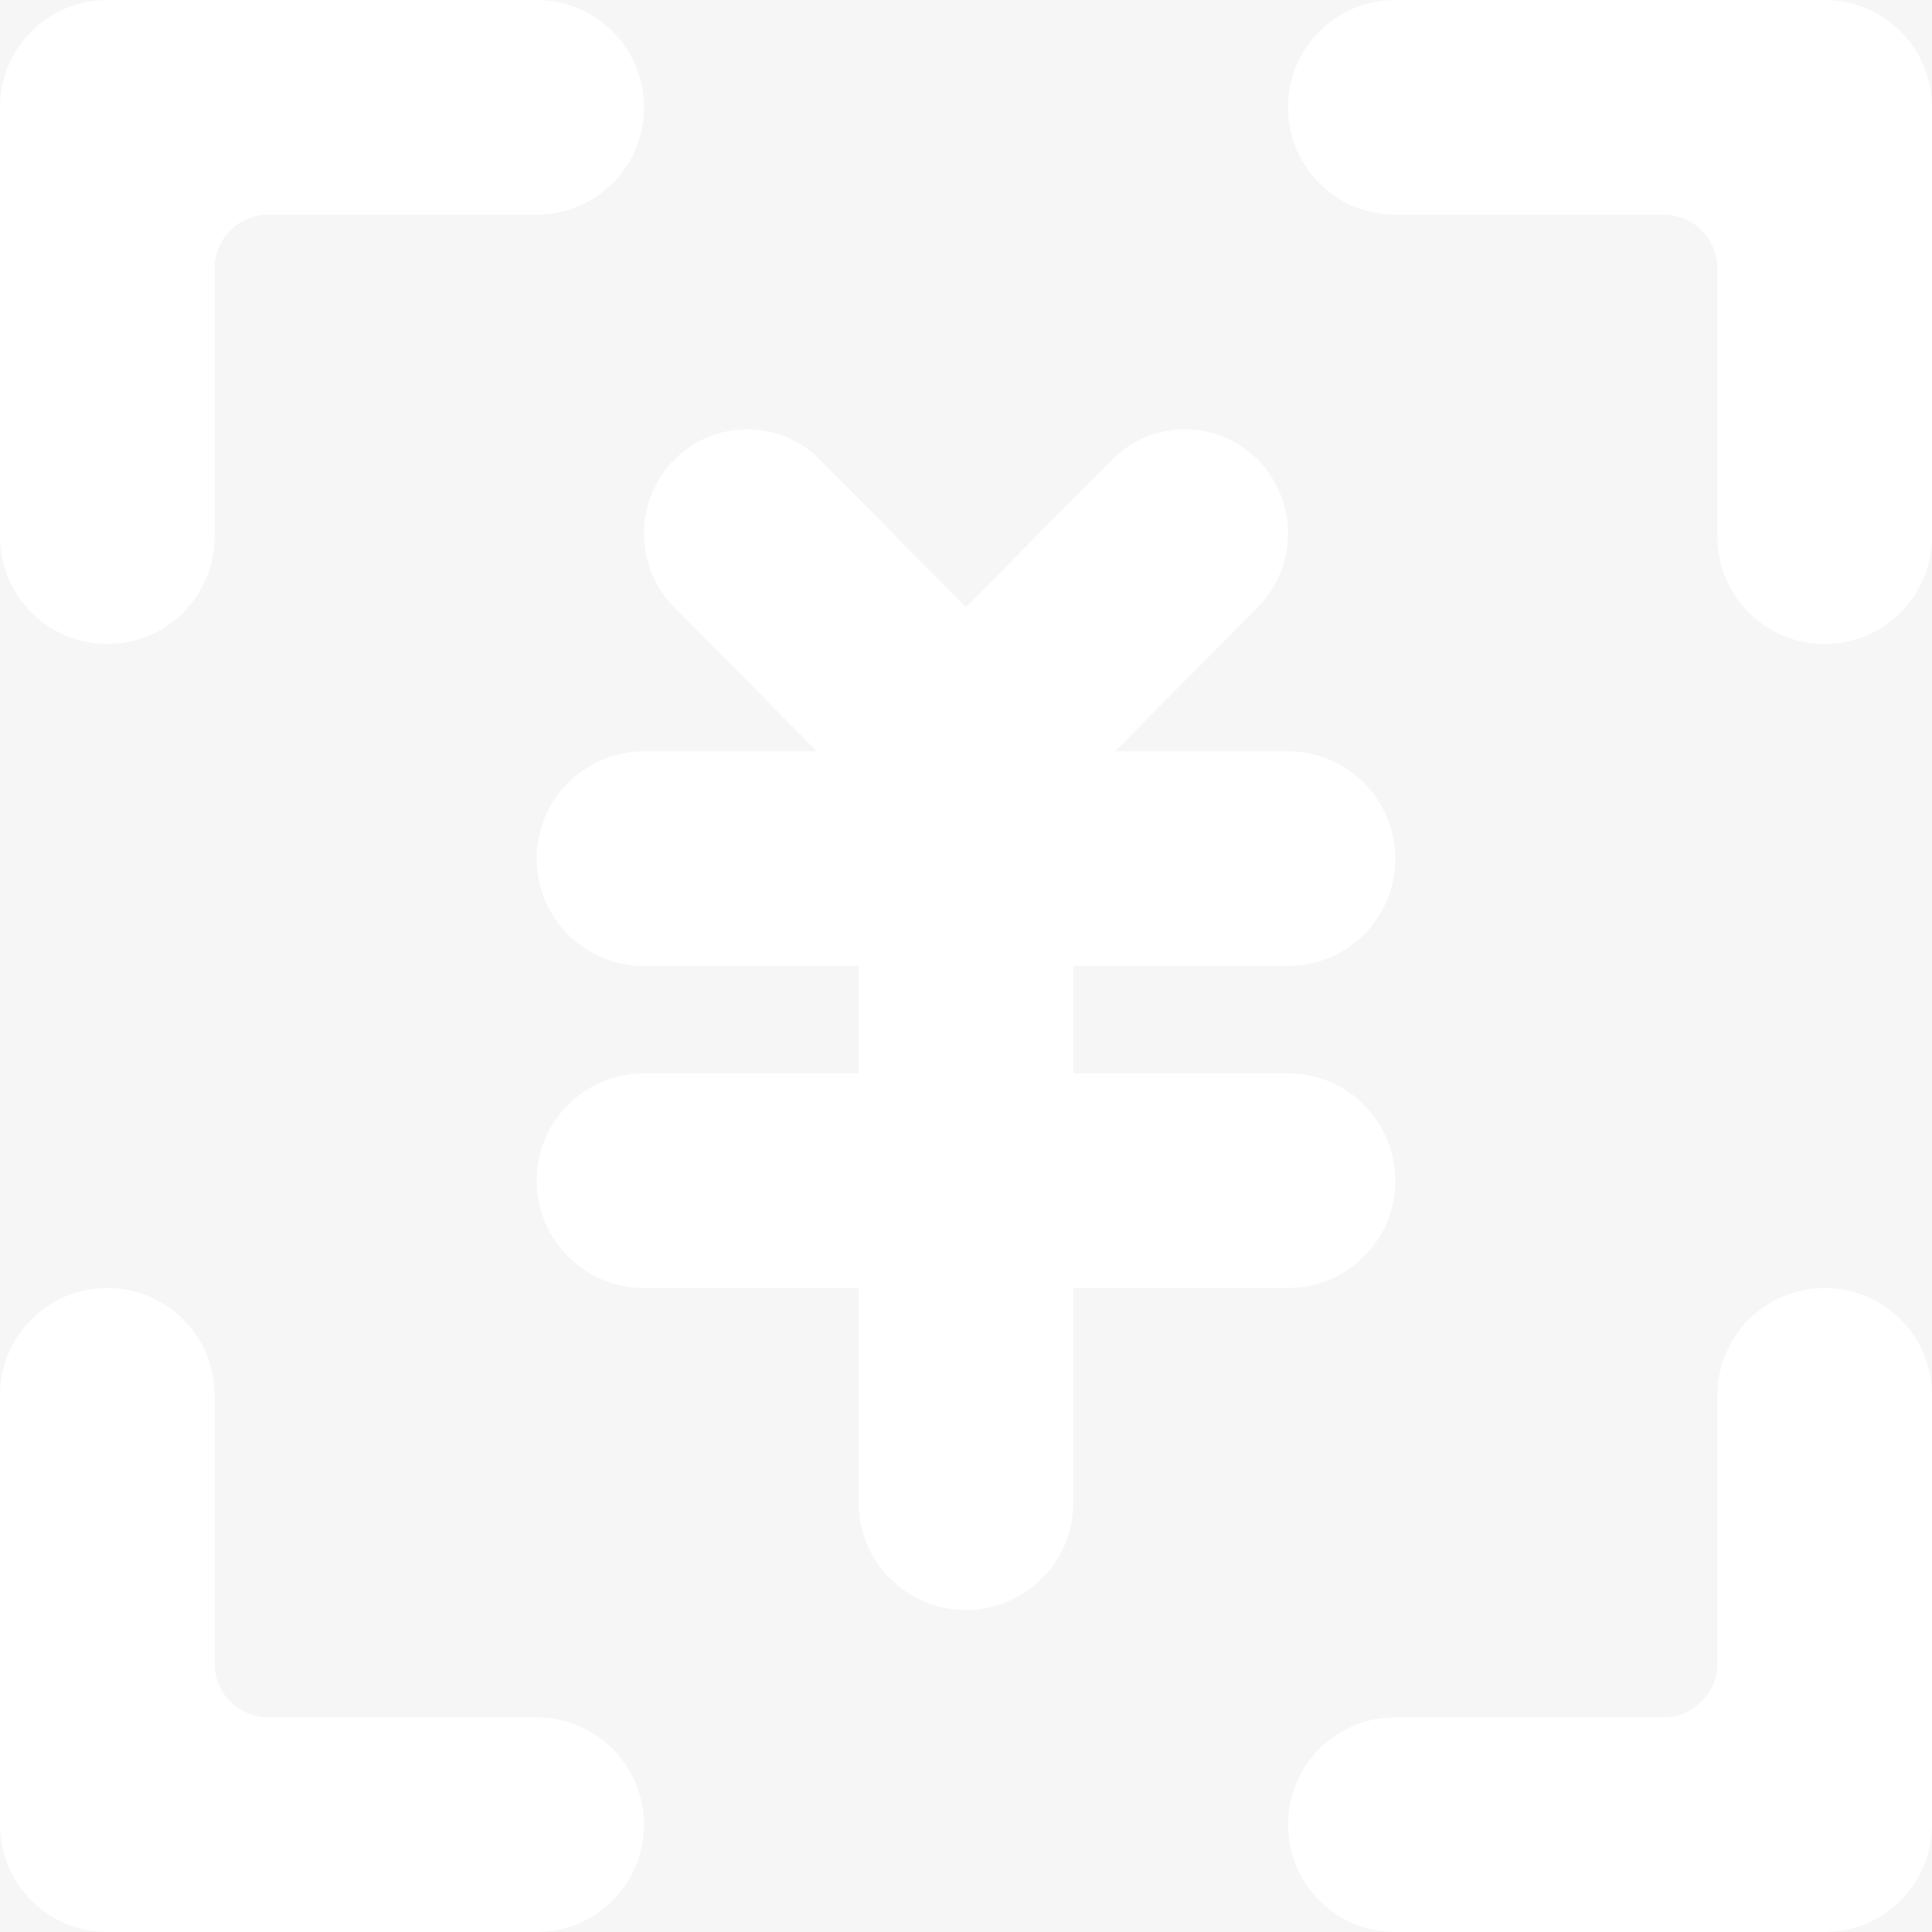 <?xml version="1.0" encoding="UTF-8"?>
<svg width="18px" height="18px" viewBox="0 0 18 18" version="1.1" xmlns="http://www.w3.org/2000/svg" xmlns:xlink="http://www.w3.org/1999/xlink">
    <!-- Generator: Sketch 51 (57462) - http://www.bohemiancoding.com/sketch -->
    <title>Combined Shape@2x</title>
    <desc>Created with Sketch.</desc>
    <defs></defs>
    <g id="主模块" stroke="none" stroke-width="1" fill="none" fill-rule="evenodd">
        <g id="钱包" transform="translate(-244, -214)">
            <rect fill="#F5F5F5" x="0" y="0" width="375" height="788"></rect>
            <g id="Part-1" fill="#FFFFFF">
                <g id="我的资产" transform="translate(41, 90)">
                    <g id="收款" transform="translate(172, 111)">
                        <rect id="Rectangle-3" stroke="#FFFFFF" fill-opacity="0.1" fill-rule="nonzero" x="0.5" y="0.5" width="120" height="42" rx="21"></rect>
                        <path d="M36,13 C36.552,13 37,13.448 37,14 C37,14.552 36.552,15 36,15 L33.5,15 C33.224,15 33,15.224 33,15.5 L33,18 C33,18.552 32.552,19 32,19 C31.448,19 31,18.552 31,18 L31,14 C31,13.448 31.448,13 32,13 L36,13 Z M44,13 L48,13 C48.553,13 49,13.448 49,14 L49,18 C49,18.552 48.553,19 48,19 C47.447,19 47,18.552 47,18 L47,15.5 C47,15.224 46.776,15 46.5,15 L44,15 C43.447,15 43,14.552 43,14 C43,13.448 43.447,13 44,13 Z M36,31 L32,31 C31.448,31 31,30.553 31,30 L31,26 C31,25.447 31.448,25 32,25 C32.552,25 33,25.447 33,26 L33,28.5 C33,28.776 33.224,29 33.5,29 L36,29 C36.552,29 37,29.447 37,30 C37,30.553 36.552,31 36,31 Z M44,31 C43.447,31 43,30.553 43,30 C43,29.447 43.447,29 44,29 L46.5,29 C46.776,29 47,28.776 47,28.5 L47,26 C47,25.447 47.447,25 48,25 C48.553,25 49,25.447 49,26 L49,30 C49,30.553 48.553,31 48,31 L44,31 Z M43,23 C43.553,23 44,23.447 44,24 C44,24.553 43.553,25 43,25 L41,25 L41,27 C41,27.553 40.552,28 40,28 C39.448,28 39,27.553 39,27 L39,25 L37,25 C36.448,25 36,24.553 36,24 C36,23.447 36.448,23 37,23 L39,23 L39,22 L37,22 C36.448,22 36,21.552 36,21 C36,20.448 36.448,20 37,20 L38.612,20 L37.281,18.657 C36.906,18.278 36.906,17.663 37.281,17.284 C37.657,16.905 38.266,16.905 38.641,17.284 L40,18.657 L41.359,17.284 C41.734,16.905 42.343,16.905 42.719,17.284 C43.094,17.663 43.094,18.278 42.719,18.657 L41.389,20 L43,20 C43.553,20 44,20.448 44,21 C44,21.552 43.553,22 43,22 L41,22 L41,23 L43,23 Z" id="Combined-Shape"></path>
                    </g>
                </g>
            </g>
        </g>
    </g>
</svg>